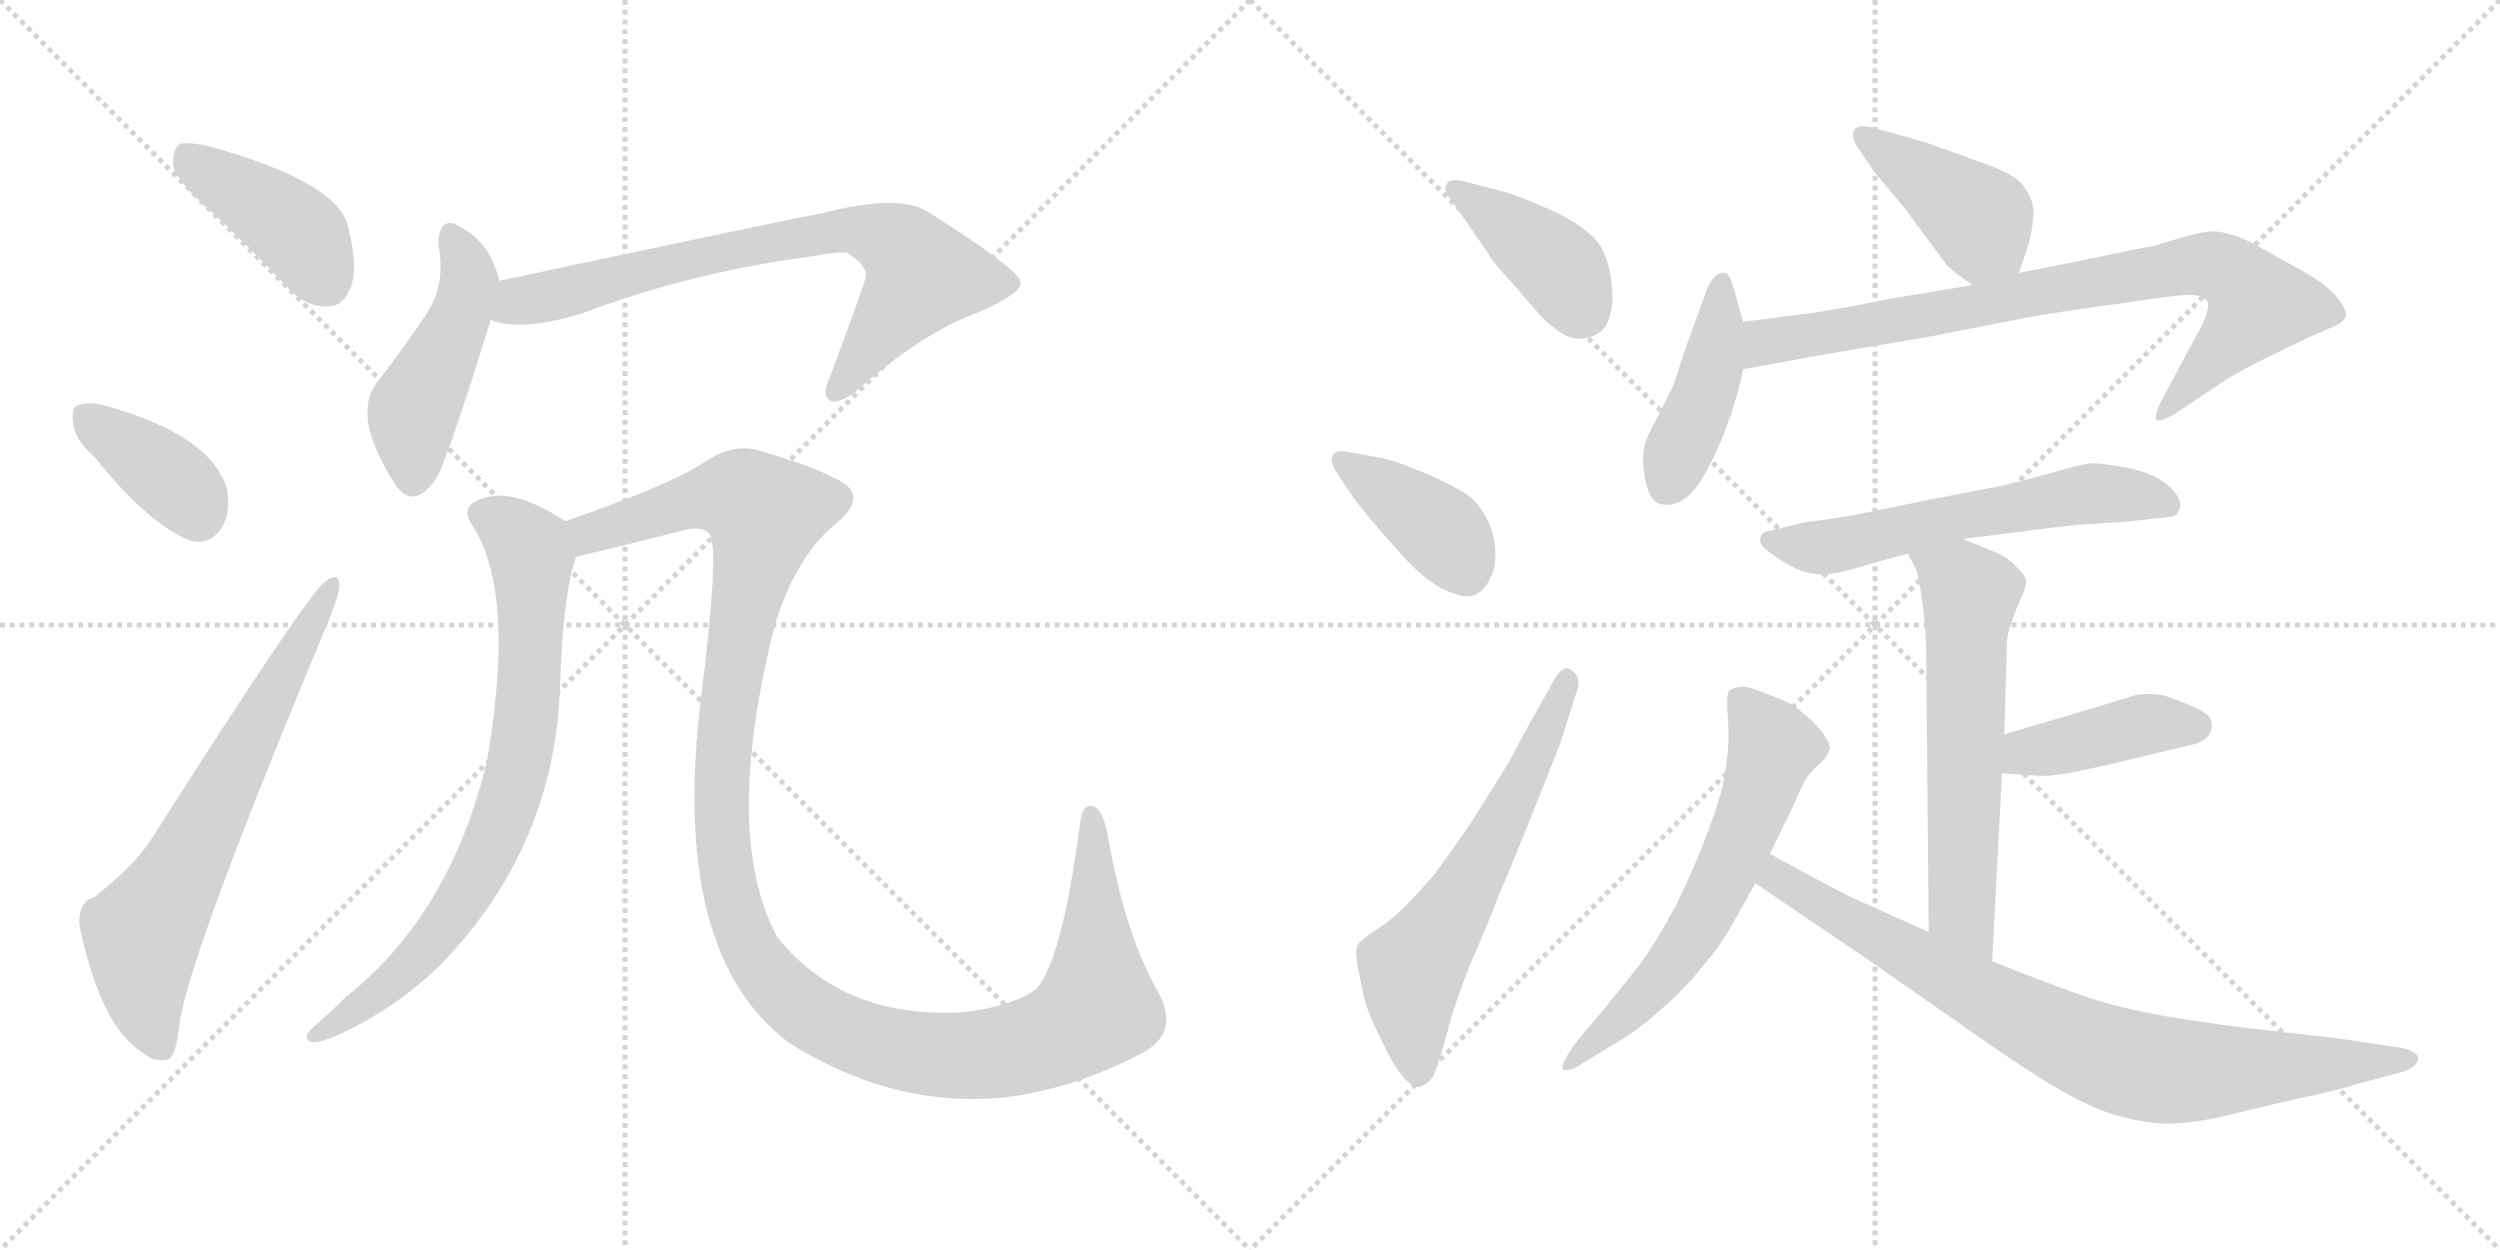 <svg version="1.1" viewBox="0 0 2048 1024" xmlns="http://www.w3.org/2000/svg">
  <g stroke="lightgray" stroke-dasharray="1,1" stroke-width="1" transform="scale(4, 4)">
    <line x1="0" y1="0" x2="256" y2="256"></line>
    <line x1="256" y1="0" x2="0" y2="256"></line>
    <line x1="128" y1="0" x2="128" y2="256"></line>
    <line x1="0" y1="128" x2="256" y2="128"></line>
    <line x1="256" y1="0" x2="512" y2="256"></line>
    <line x1="512" y1="0" x2="256" y2="256"></line>
    <line x1="384" y1="0" x2="384" y2="256"></line>
    <line x1="256" y1="128" x2="512" y2="128"></line>
  </g>
<g transform="scale(1, -1) translate(0, -850)">
   <style type="text/css">
    @keyframes keyframes0 {
      from {
       stroke: black;
       stroke-dashoffset: 416;
       stroke-width: 128;
       }
       58% {
       animation-timing-function: step-end;
       stroke: black;
       stroke-dashoffset: 0;
       stroke-width: 128;
       }
       to {
       stroke: black;
       stroke-width: 1024;
       }
       }
       #make-me-a-hanzi-animation-0 {
         animation: keyframes0 0.589s both;
         animation-delay: 0s;
         animation-timing-function: linear;
       }
    @keyframes keyframes1 {
      from {
       stroke: black;
       stroke-dashoffset: 378;
       stroke-width: 128;
       }
       55% {
       animation-timing-function: step-end;
       stroke: black;
       stroke-dashoffset: 0;
       stroke-width: 128;
       }
       to {
       stroke: black;
       stroke-width: 1024;
       }
       }
       #make-me-a-hanzi-animation-1 {
         animation: keyframes1 0.558s both;
         animation-delay: 0.589s;
         animation-timing-function: linear;
       }
    @keyframes keyframes2 {
      from {
       stroke: black;
       stroke-dashoffset: 673;
       stroke-width: 128;
       }
       69% {
       animation-timing-function: step-end;
       stroke: black;
       stroke-dashoffset: 0;
       stroke-width: 128;
       }
       to {
       stroke: black;
       stroke-width: 1024;
       }
       }
       #make-me-a-hanzi-animation-2 {
         animation: keyframes2 0.798s both;
         animation-delay: 1.146s;
         animation-timing-function: linear;
       }
    @keyframes keyframes3 {
      from {
       stroke: black;
       stroke-dashoffset: 464;
       stroke-width: 128;
       }
       60% {
       animation-timing-function: step-end;
       stroke: black;
       stroke-dashoffset: 0;
       stroke-width: 128;
       }
       to {
       stroke: black;
       stroke-width: 1024;
       }
       }
       #make-me-a-hanzi-animation-3 {
         animation: keyframes3 0.628s both;
         animation-delay: 1.944s;
         animation-timing-function: linear;
       }
    @keyframes keyframes4 {
      from {
       stroke: black;
       stroke-dashoffset: 746;
       stroke-width: 128;
       }
       71% {
       animation-timing-function: step-end;
       stroke: black;
       stroke-dashoffset: 0;
       stroke-width: 128;
       }
       to {
       stroke: black;
       stroke-width: 1024;
       }
       }
       #make-me-a-hanzi-animation-4 {
         animation: keyframes4 0.857s both;
         animation-delay: 2.571s;
         animation-timing-function: linear;
       }
    @keyframes keyframes5 {
      from {
       stroke: black;
       stroke-dashoffset: 768;
       stroke-width: 128;
       }
       71% {
       animation-timing-function: step-end;
       stroke: black;
       stroke-dashoffset: 0;
       stroke-width: 128;
       }
       to {
       stroke: black;
       stroke-width: 1024;
       }
       }
       #make-me-a-hanzi-animation-5 {
         animation: keyframes5 0.875s both;
         animation-delay: 3.429s;
         animation-timing-function: linear;
       }
    @keyframes keyframes6 {
      from {
       stroke: black;
       stroke-dashoffset: 1260;
       stroke-width: 128;
       }
       80% {
       animation-timing-function: step-end;
       stroke: black;
       stroke-dashoffset: 0;
       stroke-width: 128;
       }
       to {
       stroke: black;
       stroke-width: 1024;
       }
       }
       #make-me-a-hanzi-animation-6 {
         animation: keyframes6 1.275s both;
         animation-delay: 4.304s;
         animation-timing-function: linear;
       }
    @keyframes keyframes7 {
      from {
       stroke: black;
       stroke-dashoffset: 402;
       stroke-width: 128;
       }
       57% {
       animation-timing-function: step-end;
       stroke: black;
       stroke-dashoffset: 0;
       stroke-width: 128;
       }
       to {
       stroke: black;
       stroke-width: 1024;
       }
       }
       #make-me-a-hanzi-animation-7 {
         animation: keyframes7 0.577s both;
         animation-delay: 5.579s;
         animation-timing-function: linear;
       }
    @keyframes keyframes8 {
      from {
       stroke: black;
       stroke-dashoffset: 396;
       stroke-width: 128;
       }
       56% {
       animation-timing-function: step-end;
       stroke: black;
       stroke-dashoffset: 0;
       stroke-width: 128;
       }
       to {
       stroke: black;
       stroke-width: 1024;
       }
       }
       #make-me-a-hanzi-animation-8 {
         animation: keyframes8 0.572s both;
         animation-delay: 6.156s;
         animation-timing-function: linear;
       }
    @keyframes keyframes9 {
      from {
       stroke: black;
       stroke-dashoffset: 614;
       stroke-width: 128;
       }
       67% {
       animation-timing-function: step-end;
       stroke: black;
       stroke-dashoffset: 0;
       stroke-width: 128;
       }
       to {
       stroke: black;
       stroke-width: 1024;
       }
       }
       #make-me-a-hanzi-animation-9 {
         animation: keyframes9 0.75s both;
         animation-delay: 6.728s;
         animation-timing-function: linear;
       }
    @keyframes keyframes10 {
      from {
       stroke: black;
       stroke-dashoffset: 416;
       stroke-width: 128;
       }
       58% {
       animation-timing-function: step-end;
       stroke: black;
       stroke-dashoffset: 0;
       stroke-width: 128;
       }
       to {
       stroke: black;
       stroke-width: 1024;
       }
       }
       #make-me-a-hanzi-animation-10 {
         animation: keyframes10 0.589s both;
         animation-delay: 7.478s;
         animation-timing-function: linear;
       }
    @keyframes keyframes11 {
      from {
       stroke: black;
       stroke-dashoffset: 431;
       stroke-width: 128;
       }
       58% {
       animation-timing-function: step-end;
       stroke: black;
       stroke-dashoffset: 0;
       stroke-width: 128;
       }
       to {
       stroke: black;
       stroke-width: 1024;
       }
       }
       #make-me-a-hanzi-animation-11 {
         animation: keyframes11 0.601s both;
         animation-delay: 8.067s;
         animation-timing-function: linear;
       }
    @keyframes keyframes12 {
      from {
       stroke: black;
       stroke-dashoffset: 822;
       stroke-width: 128;
       }
       73% {
       animation-timing-function: step-end;
       stroke: black;
       stroke-dashoffset: 0;
       stroke-width: 128;
       }
       to {
       stroke: black;
       stroke-width: 1024;
       }
       }
       #make-me-a-hanzi-animation-12 {
         animation: keyframes12 0.919s both;
         animation-delay: 8.667s;
         animation-timing-function: linear;
       }
    @keyframes keyframes13 {
      from {
       stroke: black;
       stroke-dashoffset: 592;
       stroke-width: 128;
       }
       66% {
       animation-timing-function: step-end;
       stroke: black;
       stroke-dashoffset: 0;
       stroke-width: 128;
       }
       to {
       stroke: black;
       stroke-width: 1024;
       }
       }
       #make-me-a-hanzi-animation-13 {
         animation: keyframes13 0.732s both;
         animation-delay: 9.586s;
         animation-timing-function: linear;
       }
    @keyframes keyframes14 {
      from {
       stroke: black;
       stroke-dashoffset: 606;
       stroke-width: 128;
       }
       66% {
       animation-timing-function: step-end;
       stroke: black;
       stroke-dashoffset: 0;
       stroke-width: 128;
       }
       to {
       stroke: black;
       stroke-width: 1024;
       }
       }
       #make-me-a-hanzi-animation-14 {
         animation: keyframes14 0.743s both;
         animation-delay: 10.318s;
         animation-timing-function: linear;
       }
    @keyframes keyframes15 {
      from {
       stroke: black;
       stroke-dashoffset: 414;
       stroke-width: 128;
       }
       57% {
       animation-timing-function: step-end;
       stroke: black;
       stroke-dashoffset: 0;
       stroke-width: 128;
       }
       to {
       stroke: black;
       stroke-width: 1024;
       }
       }
       #make-me-a-hanzi-animation-15 {
         animation: keyframes15 0.587s both;
         animation-delay: 11.061s;
         animation-timing-function: linear;
       }
    @keyframes keyframes16 {
      from {
       stroke: black;
       stroke-dashoffset: 624;
       stroke-width: 128;
       }
       67% {
       animation-timing-function: step-end;
       stroke: black;
       stroke-dashoffset: 0;
       stroke-width: 128;
       }
       to {
       stroke: black;
       stroke-width: 1024;
       }
       }
       #make-me-a-hanzi-animation-16 {
         animation: keyframes16 0.758s both;
         animation-delay: 11.648s;
         animation-timing-function: linear;
       }
    @keyframes keyframes17 {
      from {
       stroke: black;
       stroke-dashoffset: 818;
       stroke-width: 128;
       }
       73% {
       animation-timing-function: step-end;
       stroke: black;
       stroke-dashoffset: 0;
       stroke-width: 128;
       }
       to {
       stroke: black;
       stroke-width: 1024;
       }
       }
       #make-me-a-hanzi-animation-17 {
         animation: keyframes17 0.916s both;
         animation-delay: 12.406s;
         animation-timing-function: linear;
       }
</style>
<path d="M 175.0 675.0 Q 205.0 647.0 236.0 614.0 Q 251.0 598.0 269.0 599.0 Q 281.0 599.0 287.0 614.0 Q 294.0 630.0 285.0 665.0 Q 276.0 701.0 172.0 730.0 Q 154.0 734.0 147.0 732.0 Q 141.0 728.0 142.0 713.0 Q 146.0 700.0 175.0 675.0 Z" fill="lightgray"></path> 
<path d="M 78.0 475.0 Q 121.0 421.0 156.0 407.0 Q 172.0 403.0 182.0 418.0 Q 189.0 431.0 186.0 449.0 Q 174.0 492.0 92.0 516.0 Q 74.0 522.0 64.0 518.0 Q 58.0 517.0 60.0 503.0 Q 61.0 490.0 78.0 475.0 Z" fill="lightgray"></path> 
<path d="M 77.0 115.0 Q 64.0 111.0 65.0 92.0 Q 83.0 7.0 118.0 -13.0 Q 125.0 -20.0 137.0 -18.0 Q 144.0 -17.0 147.0 11.0 Q 154.0 66.0 271.0 346.0 Q 278.0 364.0 278.0 370.0 Q 278.0 382.0 267.0 374.0 Q 254.0 367.0 123.0 161.0 Q 108.0 139.0 77.0 115.0 Z" fill="lightgray"></path> 
<path d="M 409.0 620.0 Q 402.0 650.0 379.0 663.0 Q 360.0 676.0 359.0 650.0 Q 365.0 620.0 352.0 597.0 Q 334.0 569.0 309.0 537.0 Q 288.0 510.0 322.0 456.0 Q 338.0 429.0 358.0 459.0 Q 368.0 478.0 402.0 588.0 L 409.0 620.0 Z" fill="lightgray"></path> 
<path d="M 402.0 588.0 Q 426.0 578.0 476.0 593.0 Q 566.0 627.0 665.0 640.0 Q 686.0 644.0 694.0 643.0 Q 712.0 631.0 709.0 623.0 Q 709.0 619.0 679.0 539.0 Q 673.0 526.0 680.0 522.0 Q 687.0 518.0 703.0 531.0 Q 755.0 577.0 801.0 594.0 Q 838.0 610.0 836.0 619.0 Q 835.0 629.0 761.0 676.0 Q 737.0 692.0 672.0 675.0 Q 668.0 675.0 409.0 620.0 C 380.0 614.0 373.0 595.0 402.0 588.0 Z" fill="lightgray"></path> 
<path d="M 463.0 423.0 Q 418.0 453.0 391.0 440.0 Q 378.0 434.0 386.0 421.0 Q 423.0 367.0 399.0 227.0 Q 369.0 101.0 283.0 33.0 Q 270.0 20.0 256.0 8.0 Q 246.0 -2.0 257.0 -4.0 Q 270.0 -3.0 302.0 15.0 Q 345.0 40.0 375.0 75.0 Q 457.0 169.0 459.0 295.0 Q 462.0 367.0 472.0 394.0 C 478.0 414.0 478.0 414.0 463.0 423.0 Z" fill="lightgray"></path> 
<path d="M 935.0 -13.0 Q 966.0 3.0 950.0 35.0 Q 922.0 83.0 908.0 163.0 Q 904.0 185.0 897.0 189.0 Q 887.0 193.0 885.0 177.0 Q 870.0 63.0 849.0 40.0 Q 833.0 27.0 792.0 21.0 Q 692.0 14.0 637.0 82.0 Q 591.0 166.0 635.0 339.0 Q 653.0 396.0 686.0 422.0 Q 714.0 446.0 682.0 459.0 Q 666.0 468.0 628.0 479.0 Q 603.0 489.0 578.0 472.0 Q 550.0 453.0 463.0 423.0 C 435.0 413.0 443.0 387.0 472.0 394.0 Q 503.0 401.0 562.0 416.0 Q 575.0 419.0 581.0 413.0 Q 590.0 403.0 574.0 276.0 Q 549.0 69.0 646.0 -4.0 Q 731.0 -58.0 823.0 -49.0 Q 880.0 -42.0 935.0 -13.0 Z" fill="lightgray"></path> 
<path d="M 1219.0 642.5 Q 1220.0 638.5 1242.0 614.5 Q 1264.0 588.5 1267.0 586.5 Q 1282.0 572.5 1293.0 572.5 Q 1303.0 572.5 1310.0 577.5 Q 1318.0 582.5 1320.0 597.5 Q 1321.0 600.5 1321.0 605.5 Q 1321.0 611.5 1320.0 619.5 Q 1318.0 636.5 1311.0 648.5 Q 1304.0 660.5 1278.0 674.5 Q 1252.0 686.5 1234.0 692.5 L 1203.0 700.5 Q 1196.0 702.5 1192.0 702.5 Q 1186.0 702.5 1185.0 698.5 Q 1184.0 697.5 1184.0 695.5 Q 1184.0 691.5 1188.0 687.5 L 1219.0 642.5 Z" fill="lightgray"></path> 
<path d="M 1108.0 443.5 Q 1117.0 430.5 1142.0 402.5 Q 1166.0 374.5 1184.0 366.5 Q 1195.0 361.5 1202.0 361.5 Q 1207.0 361.5 1210.0 363.5 Q 1219.0 368.5 1224.0 384.5 Q 1225.0 390.5 1225.0 396.5 Q 1225.0 407.5 1221.0 418.5 Q 1214.0 434.5 1206.0 441.5 Q 1198.0 448.5 1172.0 460.5 Q 1146.0 471.5 1134.0 474.5 L 1106.0 479.5 Q 1102.0 480.5 1099.0 480.5 Q 1093.0 480.5 1092.0 476.5 Q 1091.0 475.5 1091.0 473.5 Q 1091.0 469.5 1094.0 464.5 L 1108.0 443.5 Z" fill="lightgray"></path> 
<path d="M 1252.0 255.5 L 1236.0 225.5 L 1206.0 177.5 Q 1187.0 149.5 1174.0 132.5 Q 1160.0 116.5 1149.0 105.5 Q 1138.0 94.5 1126.0 87.5 Q 1114.0 79.5 1112.0 75.5 Q 1111.0 73.5 1111.0 69.5 Q 1111.0 64.5 1113.0 54.5 Q 1116.0 38.5 1118.0 30.5 Q 1120.0 22.5 1128.0 5.5 Q 1136.0 -11.5 1140.0 -18.5 Q 1153.0 -40.5 1162.0 -40.5 L 1163.0 -40.5 Q 1172.0 -37.5 1176.0 -27.5 Q 1180.0 -15.5 1186.0 5.5 Q 1191.0 26.5 1205.0 61.5 Q 1220.0 95.5 1229.0 119.5 Q 1239.0 142.5 1255.0 182.5 L 1278.0 240.5 L 1291.0 281.5 Q 1293.0 286.5 1293.0 290.5 Q 1293.0 297.5 1288.0 300.5 Q 1286.0 302.5 1283.0 302.5 Q 1279.0 302.5 1274.0 294.5 L 1252.0 255.5 Z" fill="lightgray"></path> 
<path d="M 1654.0 626.5 L 1662.0 650.5 Q 1666.0 666.5 1666.0 678.5 Q 1664.0 690.5 1656.0 699.5 Q 1649.0 708.5 1616.0 719.5 L 1577.0 733.5 L 1538.0 744.5 Q 1531.0 746.5 1526.0 746.5 Q 1521.0 746.5 1519.0 743.5 Q 1518.0 741.5 1518.0 739.5 Q 1518.0 735.5 1521.0 730.5 L 1536.0 708.5 L 1561.0 678.5 L 1595.0 632.5 Q 1601.0 626.5 1616.0 616.5 C 1641.0 599.5 1645.0 598.5 1654.0 626.5 Z" fill="lightgray"></path> 
<path d="M 1428.0 586.5 L 1420.0 614.5 Q 1417.0 626.5 1412.0 626.5 L 1410.0 626.5 Q 1402.0 624.5 1397.0 609.5 L 1380.0 562.5 L 1371.0 534.5 L 1358.0 508.5 Q 1349.0 492.5 1347.0 484.5 Q 1346.0 479.5 1346.0 473.5 Q 1346.0 465.5 1348.0 456.5 Q 1351.0 440.5 1359.0 437.5 Q 1362.0 436.5 1366.0 436.5 Q 1371.0 436.5 1377.0 439.5 Q 1386.0 444.5 1394.0 457.5 Q 1402.0 470.5 1408.0 484.5 Q 1414.0 498.5 1419.0 513.5 Q 1424.0 528.5 1428.0 547.5 L 1428.0 586.5 Z" fill="lightgray"></path> 
<path d="M 1428.0 547.5 L 1488.0 558.5 L 1582.0 574.5 L 1664.0 590.5 Q 1699.0 596.5 1738.0 601.5 Q 1776.0 607.5 1792.0 608.5 Q 1802.0 608.5 1806.0 605.5 Q 1809.0 603.5 1809.0 599.5 Q 1809.0 597.5 1808.0 594.5 Q 1806.0 586.5 1800.0 576.5 L 1770.0 520.5 Q 1766.0 512.5 1766.0 508.5 L 1766.0 506.5 Q 1767.0 505.5 1769.0 505.5 Q 1773.0 505.5 1784.0 512.5 L 1826.0 540.5 Q 1836.0 546.5 1856.0 556.5 L 1891.0 573.5 L 1914.0 583.5 Q 1920.0 586.5 1922.0 591.5 Q 1922.0 596.5 1916.0 604.5 Q 1910.0 612.5 1900.0 619.5 Q 1890.0 626.5 1867.0 638.5 Q 1844.0 652.5 1832.0 656.5 Q 1820.0 660.5 1813.0 660.5 Q 1806.0 660.5 1791.0 656.5 L 1764.0 648.5 Q 1752.0 646.5 1724.0 640.5 Q 1696.0 634.5 1654.0 626.5 L 1616.0 616.5 L 1544.0 604.5 Q 1496.0 594.5 1475.0 592.5 Q 1454.0 589.5 1428.0 586.5 C 1398.0 582.5 1398.0 542.5 1428.0 547.5 Z" fill="lightgray"></path> 
<path d="M 1608.0 408.5 L 1656.0 414.5 Q 1685.0 418.5 1708.0 420.5 L 1740.0 422.5 L 1777.0 426.5 Q 1784.0 426.5 1786.0 434.5 L 1786.0 436.5 Q 1786.0 443.5 1776.0 452.5 Q 1764.0 462.5 1744.0 466.5 Q 1724.0 470.5 1713.0 470.5 Q 1704.0 469.5 1680.0 462.5 Q 1655.0 455.5 1642.0 452.5 L 1585.0 441.5 L 1516.0 427.5 Q 1484.0 422.5 1480.0 422.5 L 1447.0 414.5 Q 1443.0 413.5 1442.0 409.5 L 1442.0 407.5 Q 1442.0 403.5 1447.0 399.5 Q 1453.0 394.5 1465.0 387.5 Q 1476.0 380.5 1490.0 379.5 L 1493.0 379.5 Q 1503.0 379.5 1520.0 384.5 Q 1540.0 390.5 1563.0 396.5 L 1608.0 408.5 Z" fill="lightgray"></path> 
<path d="M 1632.0 62.5 L 1640.0 216.5 L 1642.0 248.5 L 1644.0 320.5 Q 1644.0 330.5 1648.0 340.5 Q 1652.0 352.5 1656.0 360.5 Q 1660.0 370.5 1660.0 374.5 Q 1659.0 378.5 1652.0 385.5 Q 1646.0 392.5 1637.0 396.5 Q 1628.0 400.5 1608.0 408.5 C 1580.0 419.5 1550.0 423.5 1563.0 396.5 L 1570.0 382.5 Q 1572.0 376.5 1575.0 354.5 Q 1578.0 332.5 1578.0 310.5 L 1580.0 86.5 C 1580.0 56.5 1630.0 32.5 1632.0 62.5 Z" fill="lightgray"></path> 
<path d="M 1640.0 216.5 L 1670.0 214.5 L 1676.0 214.5 Q 1685.0 214.5 1704.0 218.5 Q 1728.0 223.5 1748.0 228.5 L 1798.0 240.5 Q 1808.0 243.5 1811.0 250.5 Q 1812.0 253.5 1812.0 255.5 Q 1812.0 259.5 1810.0 262.5 Q 1806.0 267.5 1791.0 273.5 Q 1776.0 279.5 1772.0 280.5 Q 1766.0 281.5 1760.0 281.5 Q 1755.0 281.5 1749.0 280.5 L 1720.0 271.5 L 1642.0 248.5 C 1613.0 240.5 1610.0 218.5 1640.0 216.5 Z" fill="lightgray"></path> 
<path d="M 1450.0 150.5 L 1462.0 175.5 Q 1464.0 178.5 1471.0 194.5 Q 1478.0 210.5 1482.0 215.5 Q 1486.0 220.5 1492.0 225.5 Q 1497.0 230.5 1498.0 234.5 Q 1499.0 235.5 1499.0 237.5 Q 1499.0 241.5 1494.0 248.5 Q 1488.0 256.5 1481.0 262.5 Q 1474.0 268.5 1470.0 271.5 Q 1466.0 274.5 1450.0 280.5 Q 1434.0 287.5 1427.0 287.5 Q 1418.0 286.5 1416.0 283.5 Q 1415.0 281.5 1415.0 275.5 L 1415.0 268.5 Q 1416.0 256.5 1416.0 246.5 Q 1416.0 234.5 1413.0 215.5 Q 1410.0 197.5 1399.0 168.5 Q 1388.0 138.5 1372.0 106.5 Q 1355.0 75.5 1343.0 59.5 L 1315.0 24.5 L 1293.0 -1.5 Q 1280.0 -18.5 1280.0 -24.5 L 1280.0 -25.5 Q 1281.0 -26.5 1284.0 -26.5 Q 1288.0 -26.5 1294.0 -22.5 L 1322.0 -5.5 Q 1340.0 4.5 1360.0 22.5 Q 1380.0 39.5 1394.0 57.5 Q 1409.0 74.5 1419.0 92.5 L 1438.0 126.5 L 1450.0 150.5 Z" fill="lightgray"></path> 
<path d="M 1580.0 86.5 L 1522.0 112.5 Q 1508.0 118.5 1450.0 150.5 C 1424.0 164.5 1413.0 143.5 1438.0 126.5 L 1482.0 96.5 L 1525.0 67.5 L 1604.0 12.5 Q 1649.0 -19.5 1680.0 -38.5 Q 1712.0 -57.5 1733.0 -63.5 Q 1754.0 -69.5 1772.0 -70.5 L 1776.0 -70.5 Q 1797.0 -70.5 1830.0 -62.5 Q 1866.0 -53.5 1894.0 -47.5 Q 1921.0 -41.5 1933.0 -37.5 L 1970.0 -27.5 Q 1980.0 -23.5 1981.0 -17.5 Q 1981.0 -11.5 1968.0 -8.5 L 1934.0 -3.5 Q 1925.0 -1.5 1870.0 4.5 Q 1815.0 10.5 1774.0 17.5 Q 1734.0 24.5 1703.0 35.5 Q 1672.0 46.5 1632.0 62.5 L 1580.0 86.5 Z" fill="lightgray"></path> 
      <clipPath id="make-me-a-hanzi-clip-0">
      <path d="M 175.0 675.0 Q 205.0 647.0 236.0 614.0 Q 251.0 598.0 269.0 599.0 Q 281.0 599.0 287.0 614.0 Q 294.0 630.0 285.0 665.0 Q 276.0 701.0 172.0 730.0 Q 154.0 734.0 147.0 732.0 Q 141.0 728.0 142.0 713.0 Q 146.0 700.0 175.0 675.0 Z" fill="lightgray"></path>
      </clipPath>
      <path clip-path="url(#make-me-a-hanzi-clip-0)" d="M 152.0 724.0 L 242.0 662.0 L 268.0 619.0 " fill="none" id="make-me-a-hanzi-animation-0" stroke-dasharray="288 576" stroke-linecap="round"></path>

      <clipPath id="make-me-a-hanzi-clip-1">
      <path d="M 78.0 475.0 Q 121.0 421.0 156.0 407.0 Q 172.0 403.0 182.0 418.0 Q 189.0 431.0 186.0 449.0 Q 174.0 492.0 92.0 516.0 Q 74.0 522.0 64.0 518.0 Q 58.0 517.0 60.0 503.0 Q 61.0 490.0 78.0 475.0 Z" fill="lightgray"></path>
      </clipPath>
      <path clip-path="url(#make-me-a-hanzi-clip-1)" d="M 71.0 508.0 L 147.0 452.0 L 162.0 429.0 " fill="none" id="make-me-a-hanzi-animation-1" stroke-dasharray="250 500" stroke-linecap="round"></path>

      <clipPath id="make-me-a-hanzi-clip-2">
      <path d="M 77.0 115.0 Q 64.0 111.0 65.0 92.0 Q 83.0 7.0 118.0 -13.0 Q 125.0 -20.0 137.0 -18.0 Q 144.0 -17.0 147.0 11.0 Q 154.0 66.0 271.0 346.0 Q 278.0 364.0 278.0 370.0 Q 278.0 382.0 267.0 374.0 Q 254.0 367.0 123.0 161.0 Q 108.0 139.0 77.0 115.0 Z" fill="lightgray"></path>
      </clipPath>
      <path clip-path="url(#make-me-a-hanzi-clip-2)" d="M 132.0 -8.0 L 118.0 33.0 L 117.0 85.0 L 271.0 367.0 " fill="none" id="make-me-a-hanzi-animation-2" stroke-dasharray="545 1090" stroke-linecap="round"></path>

      <clipPath id="make-me-a-hanzi-clip-3">
      <path d="M 409.0 620.0 Q 402.0 650.0 379.0 663.0 Q 360.0 676.0 359.0 650.0 Q 365.0 620.0 352.0 597.0 Q 334.0 569.0 309.0 537.0 Q 288.0 510.0 322.0 456.0 Q 338.0 429.0 358.0 459.0 Q 368.0 478.0 402.0 588.0 L 409.0 620.0 Z" fill="lightgray"></path>
      </clipPath>
      <path clip-path="url(#make-me-a-hanzi-clip-3)" d="M 370.0 655.0 L 385.0 620.0 L 375.0 583.0 L 338.0 511.0 L 338.0 460.0 " fill="none" id="make-me-a-hanzi-animation-3" stroke-dasharray="336 672" stroke-linecap="round"></path>

      <clipPath id="make-me-a-hanzi-clip-4">
      <path d="M 402.0 588.0 Q 426.0 578.0 476.0 593.0 Q 566.0 627.0 665.0 640.0 Q 686.0 644.0 694.0 643.0 Q 712.0 631.0 709.0 623.0 Q 709.0 619.0 679.0 539.0 Q 673.0 526.0 680.0 522.0 Q 687.0 518.0 703.0 531.0 Q 755.0 577.0 801.0 594.0 Q 838.0 610.0 836.0 619.0 Q 835.0 629.0 761.0 676.0 Q 737.0 692.0 672.0 675.0 Q 668.0 675.0 409.0 620.0 C 380.0 614.0 373.0 595.0 402.0 588.0 Z" fill="lightgray"></path>
      </clipPath>
      <path clip-path="url(#make-me-a-hanzi-clip-4)" d="M 409.0 592.0 L 431.0 605.0 L 531.0 631.0 L 705.0 662.0 L 741.0 646.0 L 755.0 624.0 L 684.0 529.0 " fill="none" id="make-me-a-hanzi-animation-4" stroke-dasharray="618 1236" stroke-linecap="round"></path>

      <clipPath id="make-me-a-hanzi-clip-5">
      <path d="M 463.0 423.0 Q 418.0 453.0 391.0 440.0 Q 378.0 434.0 386.0 421.0 Q 423.0 367.0 399.0 227.0 Q 369.0 101.0 283.0 33.0 Q 270.0 20.0 256.0 8.0 Q 246.0 -2.0 257.0 -4.0 Q 270.0 -3.0 302.0 15.0 Q 345.0 40.0 375.0 75.0 Q 457.0 169.0 459.0 295.0 Q 462.0 367.0 472.0 394.0 C 478.0 414.0 478.0 414.0 463.0 423.0 Z" fill="lightgray"></path>
      </clipPath>
      <path clip-path="url(#make-me-a-hanzi-clip-5)" d="M 394.0 429.0 L 417.0 418.0 L 434.0 401.0 L 436.0 388.0 L 432.0 272.0 L 414.0 186.0 L 390.0 133.0 L 347.0 71.0 L 315.0 40.0 L 260.0 2.0 " fill="none" id="make-me-a-hanzi-animation-5" stroke-dasharray="640 1280" stroke-linecap="round"></path>

      <clipPath id="make-me-a-hanzi-clip-6">
      <path d="M 935.0 -13.0 Q 966.0 3.0 950.0 35.0 Q 922.0 83.0 908.0 163.0 Q 904.0 185.0 897.0 189.0 Q 887.0 193.0 885.0 177.0 Q 870.0 63.0 849.0 40.0 Q 833.0 27.0 792.0 21.0 Q 692.0 14.0 637.0 82.0 Q 591.0 166.0 635.0 339.0 Q 653.0 396.0 686.0 422.0 Q 714.0 446.0 682.0 459.0 Q 666.0 468.0 628.0 479.0 Q 603.0 489.0 578.0 472.0 Q 550.0 453.0 463.0 423.0 C 435.0 413.0 443.0 387.0 472.0 394.0 Q 503.0 401.0 562.0 416.0 Q 575.0 419.0 581.0 413.0 Q 590.0 403.0 574.0 276.0 Q 549.0 69.0 646.0 -4.0 Q 731.0 -58.0 823.0 -49.0 Q 880.0 -42.0 935.0 -13.0 Z" fill="lightgray"></path>
      </clipPath>
      <path clip-path="url(#make-me-a-hanzi-clip-6)" d="M 476.0 403.0 L 499.0 419.0 L 577.0 442.0 L 607.0 443.0 L 625.0 431.0 L 597.0 287.0 L 593.0 152.0 L 615.0 72.0 L 643.0 36.0 L 681.0 9.0 L 747.0 -12.0 L 800.0 -15.0 L 849.0 -5.0 L 884.0 12.0 L 899.0 25.0 L 894.0 180.0 " fill="none" id="make-me-a-hanzi-animation-6" stroke-dasharray="1132 2264" stroke-linecap="round"></path>

      <clipPath id="make-me-a-hanzi-clip-7">
      <path d="M 1219.0 642.5 Q 1220.0 638.5 1242.0 614.5 Q 1264.0 588.5 1267.0 586.5 Q 1282.0 572.5 1293.0 572.5 Q 1303.0 572.5 1310.0 577.5 Q 1318.0 582.5 1320.0 597.5 Q 1321.0 600.5 1321.0 605.5 Q 1321.0 611.5 1320.0 619.5 Q 1318.0 636.5 1311.0 648.5 Q 1304.0 660.5 1278.0 674.5 Q 1252.0 686.5 1234.0 692.5 L 1203.0 700.5 Q 1196.0 702.5 1192.0 702.5 Q 1186.0 702.5 1185.0 698.5 Q 1184.0 697.5 1184.0 695.5 Q 1184.0 691.5 1188.0 687.5 L 1219.0 642.5 Z" fill="lightgray"></path>
      </clipPath>
      <path clip-path="url(#make-me-a-hanzi-clip-7)" d="M 1192.0 694.5 L 1268.0 639.5 L 1296.0 595.5 " fill="none" id="make-me-a-hanzi-animation-7" stroke-dasharray="274 548" stroke-linecap="round"></path>

      <clipPath id="make-me-a-hanzi-clip-8">
      <path d="M 1108.0 443.5 Q 1117.0 430.5 1142.0 402.5 Q 1166.0 374.5 1184.0 366.5 Q 1195.0 361.5 1202.0 361.5 Q 1207.0 361.5 1210.0 363.5 Q 1219.0 368.5 1224.0 384.5 Q 1225.0 390.5 1225.0 396.5 Q 1225.0 407.5 1221.0 418.5 Q 1214.0 434.5 1206.0 441.5 Q 1198.0 448.5 1172.0 460.5 Q 1146.0 471.5 1134.0 474.5 L 1106.0 479.5 Q 1102.0 480.5 1099.0 480.5 Q 1093.0 480.5 1092.0 476.5 Q 1091.0 475.5 1091.0 473.5 Q 1091.0 469.5 1094.0 464.5 L 1108.0 443.5 Z" fill="lightgray"></path>
      </clipPath>
      <path clip-path="url(#make-me-a-hanzi-clip-8)" d="M 1099.0 472.5 L 1182.0 413.5 L 1202.0 380.5 " fill="none" id="make-me-a-hanzi-animation-8" stroke-dasharray="268 536" stroke-linecap="round"></path>

      <clipPath id="make-me-a-hanzi-clip-9">
      <path d="M 1252.0 255.5 L 1236.0 225.5 L 1206.0 177.5 Q 1187.0 149.5 1174.0 132.5 Q 1160.0 116.5 1149.0 105.5 Q 1138.0 94.5 1126.0 87.5 Q 1114.0 79.5 1112.0 75.5 Q 1111.0 73.5 1111.0 69.5 Q 1111.0 64.5 1113.0 54.5 Q 1116.0 38.5 1118.0 30.5 Q 1120.0 22.5 1128.0 5.5 Q 1136.0 -11.5 1140.0 -18.5 Q 1153.0 -40.5 1162.0 -40.5 L 1163.0 -40.5 Q 1172.0 -37.5 1176.0 -27.5 Q 1180.0 -15.5 1186.0 5.5 Q 1191.0 26.5 1205.0 61.5 Q 1220.0 95.5 1229.0 119.5 Q 1239.0 142.5 1255.0 182.5 L 1278.0 240.5 L 1291.0 281.5 Q 1293.0 286.5 1293.0 290.5 Q 1293.0 297.5 1288.0 300.5 Q 1286.0 302.5 1283.0 302.5 Q 1279.0 302.5 1274.0 294.5 L 1252.0 255.5 Z" fill="lightgray"></path>
      </clipPath>
      <path clip-path="url(#make-me-a-hanzi-clip-9)" d="M 1163.0 -30.5 L 1156.0 55.5 L 1195.0 110.5 L 1234.0 182.5 L 1283.0 294.5 " fill="none" id="make-me-a-hanzi-animation-9" stroke-dasharray="486 972" stroke-linecap="round"></path>

      <clipPath id="make-me-a-hanzi-clip-10">
      <path d="M 1654.0 626.5 L 1662.0 650.5 Q 1666.0 666.5 1666.0 678.5 Q 1664.0 690.5 1656.0 699.5 Q 1649.0 708.5 1616.0 719.5 L 1577.0 733.5 L 1538.0 744.5 Q 1531.0 746.5 1526.0 746.5 Q 1521.0 746.5 1519.0 743.5 Q 1518.0 741.5 1518.0 739.5 Q 1518.0 735.5 1521.0 730.5 L 1536.0 708.5 L 1561.0 678.5 L 1595.0 632.5 Q 1601.0 626.5 1616.0 616.5 C 1641.0 599.5 1645.0 598.5 1654.0 626.5 Z" fill="lightgray"></path>
      </clipPath>
      <path clip-path="url(#make-me-a-hanzi-clip-10)" d="M 1525.0 739.5 L 1612.0 678.5 L 1645.0 636.5 " fill="none" id="make-me-a-hanzi-animation-10" stroke-dasharray="288 576" stroke-linecap="round"></path>

      <clipPath id="make-me-a-hanzi-clip-11">
      <path d="M 1428.0 586.5 L 1420.0 614.5 Q 1417.0 626.5 1412.0 626.5 L 1410.0 626.5 Q 1402.0 624.5 1397.0 609.5 L 1380.0 562.5 L 1371.0 534.5 L 1358.0 508.5 Q 1349.0 492.5 1347.0 484.5 Q 1346.0 479.5 1346.0 473.5 Q 1346.0 465.5 1348.0 456.5 Q 1351.0 440.5 1359.0 437.5 Q 1362.0 436.5 1366.0 436.5 Q 1371.0 436.5 1377.0 439.5 Q 1386.0 444.5 1394.0 457.5 Q 1402.0 470.5 1408.0 484.5 Q 1414.0 498.5 1419.0 513.5 Q 1424.0 528.5 1428.0 547.5 L 1428.0 586.5 Z" fill="lightgray"></path>
      </clipPath>
      <path clip-path="url(#make-me-a-hanzi-clip-11)" d="M 1411.0 617.5 L 1404.0 554.5 L 1364.0 450.5 " fill="none" id="make-me-a-hanzi-animation-11" stroke-dasharray="303 606" stroke-linecap="round"></path>

      <clipPath id="make-me-a-hanzi-clip-12">
      <path d="M 1428.0 547.5 L 1488.0 558.5 L 1582.0 574.5 L 1664.0 590.5 Q 1699.0 596.5 1738.0 601.5 Q 1776.0 607.5 1792.0 608.5 Q 1802.0 608.5 1806.0 605.5 Q 1809.0 603.5 1809.0 599.5 Q 1809.0 597.5 1808.0 594.5 Q 1806.0 586.5 1800.0 576.5 L 1770.0 520.5 Q 1766.0 512.5 1766.0 508.5 L 1766.0 506.5 Q 1767.0 505.5 1769.0 505.5 Q 1773.0 505.5 1784.0 512.5 L 1826.0 540.5 Q 1836.0 546.5 1856.0 556.5 L 1891.0 573.5 L 1914.0 583.5 Q 1920.0 586.5 1922.0 591.5 Q 1922.0 596.5 1916.0 604.5 Q 1910.0 612.5 1900.0 619.5 Q 1890.0 626.5 1867.0 638.5 Q 1844.0 652.5 1832.0 656.5 Q 1820.0 660.5 1813.0 660.5 Q 1806.0 660.5 1791.0 656.5 L 1764.0 648.5 Q 1752.0 646.5 1724.0 640.5 Q 1696.0 634.5 1654.0 626.5 L 1616.0 616.5 L 1544.0 604.5 Q 1496.0 594.5 1475.0 592.5 Q 1454.0 589.5 1428.0 586.5 C 1398.0 582.5 1398.0 542.5 1428.0 547.5 Z" fill="lightgray"></path>
      </clipPath>
      <path clip-path="url(#make-me-a-hanzi-clip-12)" d="M 1435.0 554.5 L 1443.0 567.5 L 1455.0 572.5 L 1791.0 632.5 L 1826.0 627.5 L 1851.0 600.5 L 1768.0 507.5 " fill="none" id="make-me-a-hanzi-animation-12" stroke-dasharray="694 1388" stroke-linecap="round"></path>

      <clipPath id="make-me-a-hanzi-clip-13">
      <path d="M 1608.0 408.5 L 1656.0 414.5 Q 1685.0 418.5 1708.0 420.5 L 1740.0 422.5 L 1777.0 426.5 Q 1784.0 426.5 1786.0 434.5 L 1786.0 436.5 Q 1786.0 443.5 1776.0 452.5 Q 1764.0 462.5 1744.0 466.5 Q 1724.0 470.5 1713.0 470.5 Q 1704.0 469.5 1680.0 462.5 Q 1655.0 455.5 1642.0 452.5 L 1585.0 441.5 L 1516.0 427.5 Q 1484.0 422.5 1480.0 422.5 L 1447.0 414.5 Q 1443.0 413.5 1442.0 409.5 L 1442.0 407.5 Q 1442.0 403.5 1447.0 399.5 Q 1453.0 394.5 1465.0 387.5 Q 1476.0 380.5 1490.0 379.5 L 1493.0 379.5 Q 1503.0 379.5 1520.0 384.5 Q 1540.0 390.5 1563.0 396.5 L 1608.0 408.5 Z" fill="lightgray"></path>
      </clipPath>
      <path clip-path="url(#make-me-a-hanzi-clip-13)" d="M 1448.0 408.5 L 1497.0 401.5 L 1718.0 446.5 L 1762.0 442.5 L 1777.0 435.5 " fill="none" id="make-me-a-hanzi-animation-13" stroke-dasharray="464 928" stroke-linecap="round"></path>

      <clipPath id="make-me-a-hanzi-clip-14">
      <path d="M 1632.0 62.5 L 1640.0 216.5 L 1642.0 248.5 L 1644.0 320.5 Q 1644.0 330.5 1648.0 340.5 Q 1652.0 352.5 1656.0 360.5 Q 1660.0 370.5 1660.0 374.5 Q 1659.0 378.5 1652.0 385.5 Q 1646.0 392.5 1637.0 396.5 Q 1628.0 400.5 1608.0 408.5 C 1580.0 419.5 1550.0 423.5 1563.0 396.5 L 1570.0 382.5 Q 1572.0 376.5 1575.0 354.5 Q 1578.0 332.5 1578.0 310.5 L 1580.0 86.5 C 1580.0 56.5 1630.0 32.5 1632.0 62.5 Z" fill="lightgray"></path>
      </clipPath>
      <path clip-path="url(#make-me-a-hanzi-clip-14)" d="M 1572.0 392.5 L 1606.0 373.5 L 1614.0 359.5 L 1607.0 104.5 L 1628.0 70.5 " fill="none" id="make-me-a-hanzi-animation-14" stroke-dasharray="478 956" stroke-linecap="round"></path>

      <clipPath id="make-me-a-hanzi-clip-15">
      <path d="M 1640.0 216.5 L 1670.0 214.5 L 1676.0 214.5 Q 1685.0 214.5 1704.0 218.5 Q 1728.0 223.5 1748.0 228.5 L 1798.0 240.5 Q 1808.0 243.5 1811.0 250.5 Q 1812.0 253.5 1812.0 255.5 Q 1812.0 259.5 1810.0 262.5 Q 1806.0 267.5 1791.0 273.5 Q 1776.0 279.5 1772.0 280.5 Q 1766.0 281.5 1760.0 281.5 Q 1755.0 281.5 1749.0 280.5 L 1720.0 271.5 L 1642.0 248.5 C 1613.0 240.5 1610.0 218.5 1640.0 216.5 Z" fill="lightgray"></path>
      </clipPath>
      <path clip-path="url(#make-me-a-hanzi-clip-15)" d="M 1648.0 221.5 L 1660.0 233.5 L 1748.0 254.5 L 1799.0 255.5 " fill="none" id="make-me-a-hanzi-animation-15" stroke-dasharray="286 572" stroke-linecap="round"></path>

      <clipPath id="make-me-a-hanzi-clip-16">
      <path d="M 1450.0 150.5 L 1462.0 175.5 Q 1464.0 178.5 1471.0 194.5 Q 1478.0 210.5 1482.0 215.5 Q 1486.0 220.5 1492.0 225.5 Q 1497.0 230.5 1498.0 234.5 Q 1499.0 235.5 1499.0 237.5 Q 1499.0 241.5 1494.0 248.5 Q 1488.0 256.5 1481.0 262.5 Q 1474.0 268.5 1470.0 271.5 Q 1466.0 274.5 1450.0 280.5 Q 1434.0 287.5 1427.0 287.5 Q 1418.0 286.5 1416.0 283.5 Q 1415.0 281.5 1415.0 275.5 L 1415.0 268.5 Q 1416.0 256.5 1416.0 246.5 Q 1416.0 234.5 1413.0 215.5 Q 1410.0 197.5 1399.0 168.5 Q 1388.0 138.5 1372.0 106.5 Q 1355.0 75.5 1343.0 59.5 L 1315.0 24.5 L 1293.0 -1.5 Q 1280.0 -18.5 1280.0 -24.5 L 1280.0 -25.5 Q 1281.0 -26.5 1284.0 -26.5 Q 1288.0 -26.5 1294.0 -22.5 L 1322.0 -5.5 Q 1340.0 4.5 1360.0 22.5 Q 1380.0 39.5 1394.0 57.5 Q 1409.0 74.5 1419.0 92.5 L 1438.0 126.5 L 1450.0 150.5 Z" fill="lightgray"></path>
      </clipPath>
      <path clip-path="url(#make-me-a-hanzi-clip-16)" d="M 1424.0 278.5 L 1452.0 237.5 L 1413.0 133.5 L 1368.0 57.5 L 1282.0 -24.5 " fill="none" id="make-me-a-hanzi-animation-16" stroke-dasharray="496 992" stroke-linecap="round"></path>

      <clipPath id="make-me-a-hanzi-clip-17">
      <path d="M 1580.0 86.5 L 1522.0 112.5 Q 1508.0 118.5 1450.0 150.5 C 1424.0 164.5 1413.0 143.5 1438.0 126.5 L 1482.0 96.5 L 1525.0 67.5 L 1604.0 12.5 Q 1649.0 -19.5 1680.0 -38.5 Q 1712.0 -57.5 1733.0 -63.5 Q 1754.0 -69.5 1772.0 -70.5 L 1776.0 -70.5 Q 1797.0 -70.5 1830.0 -62.5 Q 1866.0 -53.5 1894.0 -47.5 Q 1921.0 -41.5 1933.0 -37.5 L 1970.0 -27.5 Q 1980.0 -23.5 1981.0 -17.5 Q 1981.0 -11.5 1968.0 -8.5 L 1934.0 -3.5 Q 1925.0 -1.5 1870.0 4.5 Q 1815.0 10.5 1774.0 17.5 Q 1734.0 24.5 1703.0 35.5 Q 1672.0 46.5 1632.0 62.5 L 1580.0 86.5 Z" fill="lightgray"></path>
      </clipPath>
      <path clip-path="url(#make-me-a-hanzi-clip-17)" d="M 1448.0 129.5 L 1457.0 131.5 L 1684.0 2.5 L 1742.0 -20.5 L 1814.0 -27.5 L 1971.0 -17.5 " fill="none" id="make-me-a-hanzi-animation-17" stroke-dasharray="690 1380" stroke-linecap="round"></path>

</g>
</svg>
